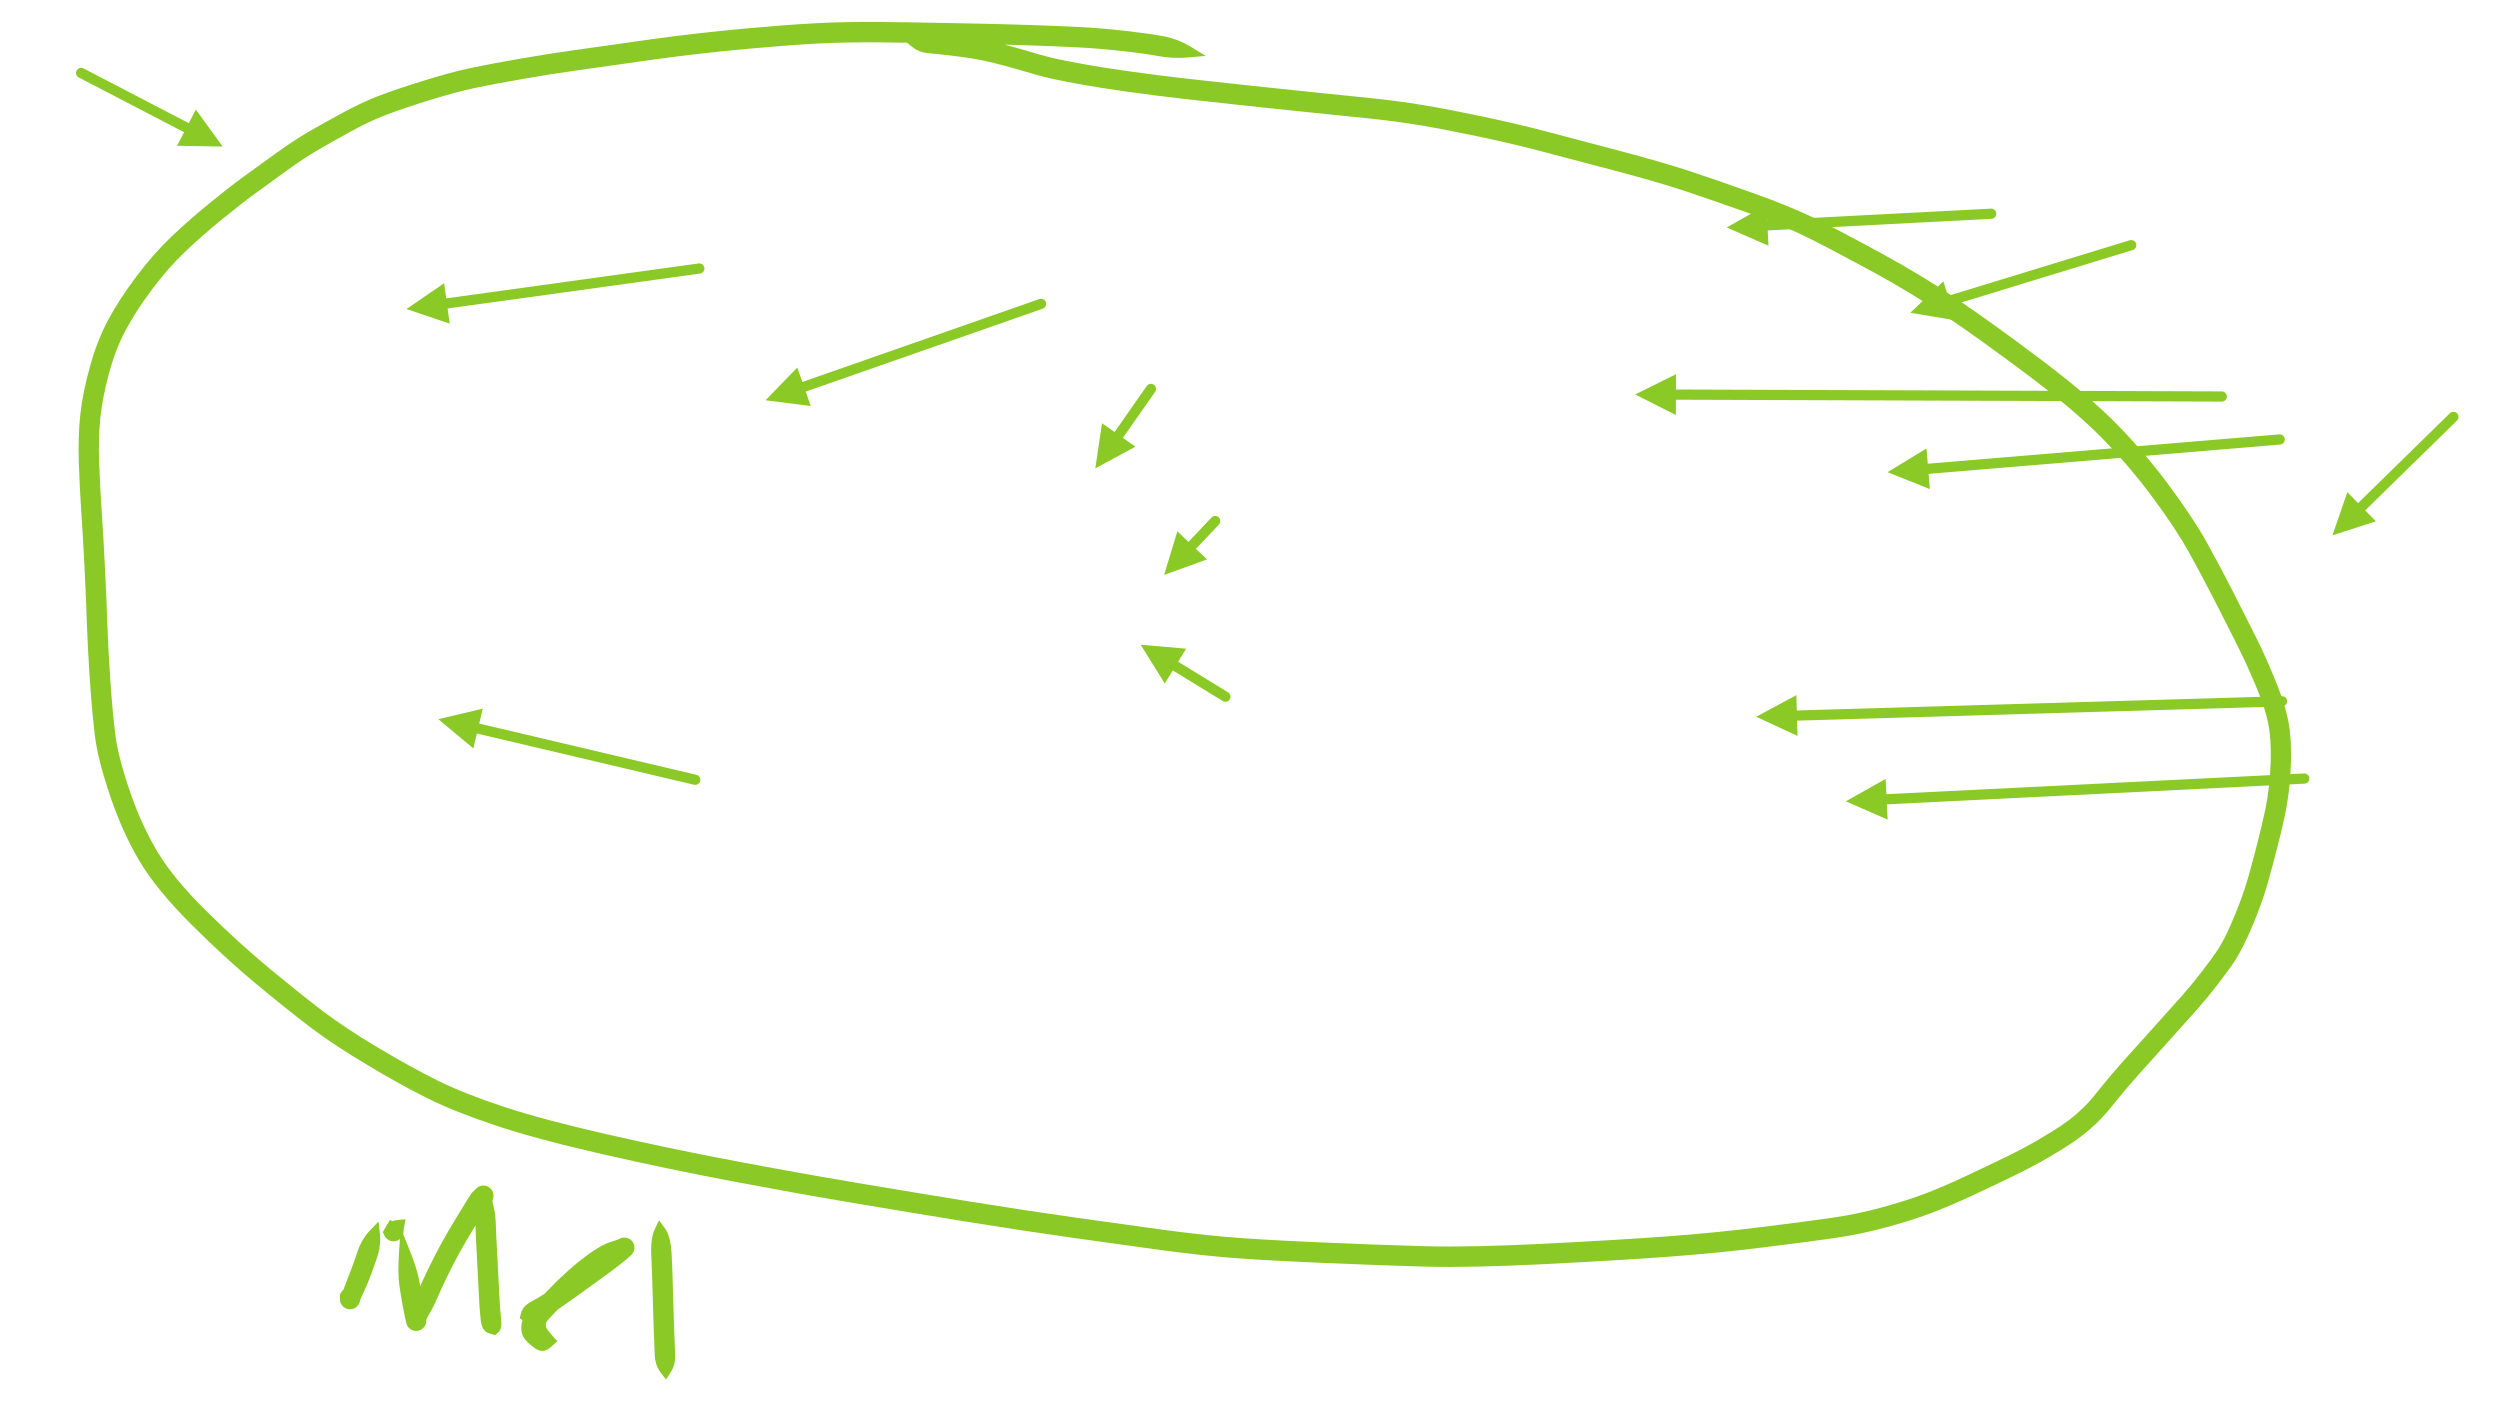 <svg width="980" height="551" xmlns="http://www.w3.org/2000/svg" xmlns:xlink="http://www.w3.org/1999/xlink">
<g><defs><marker id="582a8e35-8f4c-5f39-a055-07444d7c888e" viewBox="0 -5 10 10" refX="5" refY="0" markerWidth="4" markerHeight="4" orient="auto"><path fill="#8ac926" d="M0,-5L10,0L0,5"></path></marker></defs><line fill="transparent" stroke="#8ac926" stroke-width="4" stroke-linecap="round" x1="31.80" y1="28.59" x2="80.19" y2="53.75" marker-end="url(#582a8e35-8f4c-5f39-a055-07444d7c888e)"></line></g><g><defs><marker id="05170319-4290-c9a5-a908-a993b13e05a3" viewBox="0 -5 10 10" refX="5" refY="0" markerWidth="4" markerHeight="4" orient="auto"><path fill="#8ac926" d="M0,-5L10,0L0,5"></path></marker></defs><line fill="transparent" stroke="#8ac926" stroke-width="4" stroke-linecap="round" x1="274.14" y1="105.25" x2="167.26" y2="120.04" marker-end="url(#05170319-4290-c9a5-a908-a993b13e05a3)"></line></g><g><defs><marker id="9ffd1745-e294-0169-18e8-1c68ddc3cbef" viewBox="0 -5 10 10" refX="5" refY="0" markerWidth="4" markerHeight="4" orient="auto"><path fill="#8ac926" d="M0,-5L10,0L0,5"></path></marker></defs><line fill="transparent" stroke="#8ac926" stroke-width="4" stroke-linecap="round" x1="408.10" y1="119.11" x2="307.63" y2="154.26" marker-end="url(#9ffd1745-e294-0169-18e8-1c68ddc3cbef)"></line></g><g><defs><marker id="ea48aabd-ed1d-c5c4-af34-9a9354ff7ea9" viewBox="0 -5 10 10" refX="5" refY="0" markerWidth="4" markerHeight="4" orient="auto"><path fill="#8ac926" d="M0,-5L10,0L0,5"></path></marker></defs><line fill="transparent" stroke="#8ac926" stroke-width="4" stroke-linecap="round" x1="451.17" y1="152.46" x2="433.95" y2="177.05" marker-end="url(#ea48aabd-ed1d-c5c4-af34-9a9354ff7ea9)"></line></g><g><defs><marker id="bca611f6-187a-8100-56dc-9dc5e0ab1a2c" viewBox="0 -5 10 10" refX="5" refY="0" markerWidth="4" markerHeight="4" orient="auto"><path fill="#8ac926" d="M0,-5L10,0L0,5"></path></marker></defs><line fill="transparent" stroke="#8ac926" stroke-width="4" stroke-linecap="round" x1="476.36" y1="204.26" x2="461.83" y2="219.58" marker-end="url(#bca611f6-187a-8100-56dc-9dc5e0ab1a2c)"></line></g><g><defs><marker id="f13196c2-8e99-89d9-0683-9da10aba36b9" viewBox="0 -5 10 10" refX="5" refY="0" markerWidth="4" markerHeight="4" orient="auto"><path fill="#8ac926" d="M0,-5L10,0L0,5"></path></marker></defs><line fill="transparent" stroke="#8ac926" stroke-width="4" stroke-linecap="round" x1="480.35" y1="273.10" x2="453.96" y2="256.92" marker-end="url(#f13196c2-8e99-89d9-0683-9da10aba36b9)"></line></g><g><defs><marker id="3c1ae116-6b9c-d401-332b-4c1123e76935" viewBox="0 -5 10 10" refX="5" refY="0" markerWidth="4" markerHeight="4" orient="auto"><path fill="#8ac926" d="M0,-5L10,0L0,5"></path></marker></defs><line fill="transparent" stroke="#8ac926" stroke-width="4" stroke-linecap="round" x1="272.52" y1="305.67" x2="179.60" y2="283.75" marker-end="url(#3c1ae116-6b9c-d401-332b-4c1123e76935)"></line></g><g><defs><marker id="3302d80e-e9cc-5661-a8d5-94e032007298" viewBox="0 -5 10 10" refX="5" refY="0" markerWidth="4" markerHeight="4" orient="auto"><path fill="#8ac926" d="M0,-5L10,0L0,5"></path></marker></defs><line fill="transparent" stroke="#8ac926" stroke-width="4" stroke-linecap="round" x1="780.55" y1="83.78" x2="684.85" y2="88.76" marker-end="url(#3302d80e-e9cc-5661-a8d5-94e032007298)"></line></g><g><defs><marker id="6064281e-ea29-20ba-39ce-e4433e8ff480" viewBox="0 -5 10 10" refX="5" refY="0" markerWidth="4" markerHeight="4" orient="auto"><path fill="#8ac926" d="M0,-5L10,0L0,5"></path></marker></defs><line fill="transparent" stroke="#8ac926" stroke-width="4" stroke-linecap="round" x1="835.45" y1="96.09" x2="756.49" y2="120.26" marker-end="url(#6064281e-ea29-20ba-39ce-e4433e8ff480)"></line></g><g><defs><marker id="26a4f4c8-3910-aa30-c4cb-f89dcd7679f1" viewBox="0 -5 10 10" refX="5" refY="0" markerWidth="4" markerHeight="4" orient="auto"><path fill="#8ac926" d="M0,-5L10,0L0,5"></path></marker></defs><line fill="transparent" stroke="#8ac926" stroke-width="4" stroke-linecap="round" x1="870.94" y1="155.43" x2="648.97" y2="154.66" marker-end="url(#26a4f4c8-3910-aa30-c4cb-f89dcd7679f1)"></line></g><g><defs><marker id="ec405853-ca89-84b8-be58-37af06d88a21" viewBox="0 -5 10 10" refX="5" refY="0" markerWidth="4" markerHeight="4" orient="auto"><path fill="#8ac926" d="M0,-5L10,0L0,5"></path></marker></defs><line fill="transparent" stroke="#8ac926" stroke-width="4" stroke-linecap="round" x1="893.64" y1="172.27" x2="747.88" y2="184.43" marker-end="url(#ec405853-ca89-84b8-be58-37af06d88a21)"></line></g><g><defs><marker id="7c66b2ea-8911-3030-54b1-d8dd2ab28384" viewBox="0 -5 10 10" refX="5" refY="0" markerWidth="4" markerHeight="4" orient="auto"><path fill="#8ac926" d="M0,-5L10,0L0,5"></path></marker></defs><line fill="transparent" stroke="#8ac926" stroke-width="4" stroke-linecap="round" x1="961.74" y1="163.43" x2="920.04" y2="204.24" marker-end="url(#7c66b2ea-8911-3030-54b1-d8dd2ab28384)"></line></g><g><defs><marker id="19ff0f4e-86a1-8da1-44bd-5036794a507f" viewBox="0 -5 10 10" refX="5" refY="0" markerWidth="4" markerHeight="4" orient="auto"><path fill="#8ac926" d="M0,-5L10,0L0,5"></path></marker></defs><line fill="transparent" stroke="#8ac926" stroke-width="4" stroke-linecap="round" x1="894.58" y1="274.91" x2="696.41" y2="280.73" marker-end="url(#19ff0f4e-86a1-8da1-44bd-5036794a507f)"></line></g><g><defs><marker id="569f19c3-d797-91f2-bfb2-90f26d876696" viewBox="0 -5 10 10" refX="5" refY="0" markerWidth="4" markerHeight="4" orient="auto"><path fill="#8ac926" d="M0,-5L10,0L0,5"></path></marker></defs><line fill="transparent" stroke="#8ac926" stroke-width="4" stroke-linecap="round" x1="903.29" y1="305.19" x2="731.57" y2="313.71" marker-end="url(#569f19c3-d797-91f2-bfb2-90f26d876696)"></line></g><path fill="#8ac926" d="M 472.56 21.90 Q 472.56 21.90 466.30 22.49 460.04 23.07 454.41 22.03 448.78 20.98 439.55 19.96 430.31 18.94 421.59 18.51 412.87 18.08 400.97 17.71 389.06 17.34 379.84 17.19 370.61 17.03 356.89 16.76 343.16 16.48 332.01 16.67 320.86 16.86 306.68 17.99 292.51 19.12 283.22 20.09 273.94 21.05 265.51 22.12 257.08 23.18 246.13 24.77 235.18 26.36 226.16 27.60 217.13 28.83 205.51 30.85 193.88 32.86 186.22 34.47 178.56 36.09 168.09 39.35 157.62 42.62 151.06 45.14 144.49 47.66 136.74 51.96 128.99 56.25 124.23 59.03 119.46 61.80 112.75 66.62 106.05 71.45 100.13 75.77 94.21 80.09 86.57 86.35 78.92 92.61 72.30 98.94 65.68 105.27 59.43 113.68 53.17 122.09 49.22 129.50 45.27 136.91 42.72 146.39 40.17 155.87 39.34 163.77 38.51 171.67 38.88 181.60 39.25 191.53 39.87 200.48 40.50 209.43 41.14 222.48 41.79 235.54 42.07 244.37 42.34 253.19 43.22 266.21 44.10 279.23 45.21 287.99 46.31 296.74 50.89 310.10 55.46 323.45 61.78 333.99 68.10 344.53 80.99 357.23 93.88 369.93 105.88 379.85 117.88 389.76 126.51 396.34 135.15 402.91 148.24 410.72 161.34 418.53 171.59 423.60 181.83 428.67 197.34 433.81 212.84 438.94 238.16 444.70 263.47 450.46 288.31 455.15 313.14 459.85 335.30 463.58 357.45 467.32 379.37 470.87 401.28 474.43 422.49 477.42 443.71 480.42 456.28 482.12 468.85 483.81 480.47 484.85 492.10 485.89 516.81 486.98 541.53 488.06 559.23 488.53 576.94 488.99 606.19 487.50 635.45 486.01 654.06 484.62 672.68 483.23 690.76 480.98 708.85 478.74 718.50 477.32 728.16 475.91 737.49 473.36 746.83 470.82 753.93 468.16 761.03 465.51 770.20 461.22 779.37 456.93 786.37 453.51 793.37 450.10 798.98 446.82 804.59 443.54 807.94 441.28 811.28 439.02 814.00 436.65 816.72 434.28 818.52 432.32 820.31 430.37 823.73 426.06 827.15 421.76 831.96 416.36 836.78 410.96 844.06 402.91 851.35 394.86 855.55 390.09 859.75 385.31 863.32 380.61 866.89 375.92 868.75 373.22 870.62 370.51 872.46 366.81 874.29 363.11 876.23 358.34 878.17 353.57 879.73 348.97 881.29 344.36 883.96 334.16 886.62 323.96 888.05 317.10 889.47 310.23 889.97 301.75 890.48 293.26 889.63 286.53 888.77 279.80 885.04 270.68 881.30 261.56 877.37 253.68 873.45 245.80 868.13 235.41 862.82 225.03 857.88 216.16 852.94 207.29 843.84 194.99 834.74 182.69 824.03 171.77 813.32 160.86 795.21 147.26 777.10 133.66 763.32 124.30 749.53 114.94 733.92 106.45 718.31 97.95 708.59 93.11 698.86 88.27 684.31 83.11 669.75 77.94 659.44 74.54 649.12 71.14 631.92 66.61 614.72 62.08 603.74 59.19 592.77 56.30 579.61 53.52 566.46 50.74 556.73 49.11 547.01 47.48 535.21 46.28 523.40 45.07 513.48 44.06 503.56 43.06 489.38 41.53 475.21 40.00 464.15 38.76 453.09 37.52 441.90 35.94 430.72 34.35 424.12 33.16 417.52 31.96 413.59 31.13 409.67 30.31 405.69 29.17 401.71 28.03 398.04 26.95 394.37 25.87 389.64 24.69 384.90 23.52 381.05 22.91 377.19 22.31 372.32 21.73 367.45 21.15 363.86 20.85 360.27 20.54 357.57 18.37 354.86 16.19 354.86 16.19 354.86 16.18 354.86 16.18 354.86 16.17 357.91 14.37 360.95 12.57 364.67 12.89 368.40 13.21 373.42 13.81 378.45 14.41 382.64 15.08 386.83 15.76 391.73 16.98 396.63 18.19 400.27 19.27 403.92 20.34 407.62 21.41 411.32 22.48 415.13 23.28 418.94 24.09 425.39 25.26 431.85 26.43 442.91 28.00 453.98 29.57 465.02 30.81 476.06 32.05 490.22 33.57 504.37 35.10 514.29 36.10 524.22 37.11 536.28 38.35 548.33 39.59 558.22 41.25 568.11 42.91 581.46 45.74 594.81 48.56 605.78 51.45 616.76 54.34 634.19 58.94 651.62 63.55 662.03 66.98 672.44 70.41 687.43 75.76 702.41 81.11 712.28 86.02 722.14 90.93 738.08 99.63 754.02 108.32 767.97 117.80 781.91 127.27 800.47 141.26 819.02 155.26 830.10 166.59 841.17 177.93 850.55 190.66 859.93 203.40 864.93 212.39 869.94 221.39 875.28 231.81 880.61 242.24 884.67 250.41 888.72 258.58 892.71 268.67 896.70 278.76 897.58 286.25 898.46 293.73 897.88 302.79 897.30 311.84 895.83 318.92 894.36 325.99 891.61 336.46 888.86 346.93 887.22 351.76 885.58 356.59 883.51 361.64 881.44 366.69 879.32 370.87 877.20 375.06 875.23 377.91 873.25 380.76 869.50 385.68 865.76 390.59 861.52 395.41 857.28 400.23 850.01 408.26 842.75 416.29 838.08 421.52 833.41 426.75 829.80 431.27 826.18 435.79 824.07 438.06 821.96 440.33 818.86 442.99 815.76 445.65 812.19 448.05 808.62 450.45 802.75 453.87 796.88 457.29 789.82 460.73 782.76 464.17 773.29 468.59 763.82 473.01 756.37 475.77 748.92 478.53 739.12 481.18 729.32 483.83 719.58 485.25 709.83 486.68 691.55 488.94 673.28 491.21 654.56 492.60 635.85 494.00 606.29 495.49 576.73 496.99 558.95 496.52 541.17 496.06 516.28 494.96 491.38 493.86 479.58 492.80 467.78 491.74 455.18 490.04 442.59 488.34 421.29 485.33 400.00 482.33 378.06 478.77 356.12 475.21 333.89 471.46 311.65 467.71 286.67 462.99 261.70 458.26 236.01 452.40 210.32 446.54 194.30 441.19 178.28 435.84 167.76 430.62 157.24 425.40 143.77 417.34 130.30 409.28 121.54 402.60 112.78 395.93 100.51 385.77 88.24 375.61 74.76 362.14 61.27 348.67 54.58 337.36 47.90 326.06 43.14 311.92 38.38 297.78 37.25 288.77 36.12 279.77 35.23 266.60 34.35 253.44 34.07 244.69 33.80 235.94 33.16 222.96 32.51 209.98 31.88 200.89 31.25 191.81 30.90 181.32 30.56 170.83 31.50 162.30 32.45 153.77 35.33 143.47 38.21 133.17 42.48 125.24 46.76 117.31 53.45 108.40 60.14 99.50 67.00 92.96 73.86 86.42 81.68 80.03 89.49 73.63 95.44 69.29 101.38 64.95 108.41 59.92 115.44 54.88 120.28 52.07 125.13 49.25 133.37 44.72 141.62 40.19 148.43 37.59 155.24 34.98 166.08 31.62 176.91 28.26 184.71 26.62 192.52 24.98 204.28 22.94 216.05 20.91 225.04 19.68 234.03 18.45 245.05 16.85 256.07 15.25 264.59 14.17 273.11 13.10 282.49 12.12 291.87 11.14 306.30 10.00 320.73 8.86 332.02 8.67 343.32 8.48 357.04 8.76 370.75 9.03 380.03 9.19 389.31 9.35 401.29 9.72 413.27 10.09 422.23 10.54 431.19 10.99 440.72 12.05 450.24 13.12 456.05 14.20 461.86 15.28 467.21 18.58 472.57 21.88 472.56 21.89 Z"></path><path fill="#8ac926" d="M 137.36 503.40 Q 137.36 503.40 139.31 505.13 141.26 506.86 141.23 508.10 141.21 509.35 141.14 509.83 141.07 510.31 140.89 510.76 140.71 511.20 140.42 511.59 140.14 511.98 139.77 512.30 139.41 512.61 138.97 512.82 138.54 513.04 138.07 513.14 137.60 513.25 137.12 513.23 136.64 513.22 136.17 513.10 135.71 512.97 135.28 512.74 134.86 512.51 134.51 512.18 134.16 511.85 133.89 511.45 133.63 511.04 133.46 510.59 133.30 510.14 133.26 509.66 133.21 509.18 134.00 507.15 134.78 505.13 135.60 502.99 136.43 500.86 137.53 497.97 138.63 495.08 140.25 490.36 141.86 485.63 145.12 482.23 148.38 478.82 148.38 478.82 148.39 478.82 148.39 478.82 148.40 478.82 148.91 483.53 149.43 488.23 147.77 493.08 146.10 497.93 145.00 500.83 143.89 503.73 142.55 506.54 141.21 509.35 141.14 509.83 141.07 510.31 140.89 510.75 140.71 511.20 140.43 511.59 140.14 511.98 139.77 512.29 139.41 512.61 138.97 512.82 138.54 513.04 138.07 513.14 137.60 513.25 137.12 513.23 136.64 513.22 136.17 513.10 135.71 512.97 135.29 512.74 134.86 512.51 134.51 512.18 134.16 511.85 133.89 511.45 133.63 511.05 133.46 510.59 133.30 510.14 133.26 509.66 133.21 509.18 133.24 507.91 133.26 506.64 135.30 505.02 137.34 503.40 137.35 503.40 Z"></path><path fill="#8ac926" d="M 152.90 478.18 Q 152.90 478.18 155.03 479.48 157.16 480.78 157.68 481.38 158.20 481.97 158.22 482.45 158.24 482.93 158.15 483.40 158.05 483.88 157.85 484.31 157.64 484.75 157.34 485.12 157.03 485.50 156.65 485.79 156.26 486.08 155.82 486.27 155.38 486.46 154.90 486.54 154.43 486.62 153.95 486.58 153.47 486.54 153.01 486.39 152.55 486.24 152.14 485.98 151.73 485.72 151.40 485.38 151.06 485.03 150.82 484.61 150.58 484.20 150.45 483.73 150.31 483.27 151.37 480.95 152.42 478.62 155.71 478.27 158.99 477.92 158.99 477.92 158.99 477.93 159.00 477.93 159.00 477.94 158.60 479.95 158.20 481.97 158.22 482.45 158.24 482.93 158.15 483.40 158.05 483.88 157.85 484.31 157.64 484.75 157.34 485.12 157.03 485.50 156.65 485.79 156.27 486.08 155.82 486.27 155.38 486.46 154.90 486.54 154.43 486.62 153.95 486.58 153.47 486.54 153.01 486.39 152.55 486.24 152.14 485.98 151.73 485.72 151.40 485.38 151.06 485.03 150.82 484.61 150.58 484.20 150.45 483.73 150.31 483.27 150.09 483.21 149.86 483.15 151.37 480.67 152.88 478.19 152.89 478.19 Z"></path><path fill="#8ac926" d="M 157.09 481.44 Q 157.09 481.44 160.42 489.67 163.74 497.90 164.48 502.81 165.22 507.72 165.76 510.59 166.30 513.46 166.69 515.25 167.08 517.03 167.11 517.52 167.14 518.00 167.05 518.47 166.97 518.95 166.77 519.39 166.57 519.83 166.28 520.21 165.98 520.59 165.60 520.88 165.22 521.18 164.78 521.38 164.34 521.58 163.87 521.67 163.39 521.75 162.91 521.73 162.43 521.70 161.97 521.55 161.51 521.41 161.10 521.16 160.68 520.91 160.34 520.57 160.00 520.23 159.75 519.82 159.50 519.41 159.36 518.95 159.21 518.49 159.96 516.10 160.71 513.71 161.72 511.29 162.73 508.87 163.99 505.84 165.25 502.81 168.01 497.11 170.78 491.42 173.38 486.74 175.99 482.06 179.01 477.13 182.03 472.21 183.44 469.89 184.86 467.58 185.46 467.10 186.07 466.61 186.37 466.23 186.67 465.85 187.05 465.56 187.43 465.26 187.87 465.07 188.31 464.87 188.78 464.78 189.26 464.70 189.74 464.73 190.22 464.76 190.68 464.90 191.14 465.05 191.55 465.30 191.96 465.55 192.30 465.89 192.64 466.24 192.89 466.65 193.14 467.06 193.28 467.52 193.42 467.98 193.45 468.46 193.48 468.95 193.39 469.42 193.30 469.89 193.10 470.33 192.90 470.77 193.57 473.34 194.24 475.92 194.37 480.18 194.50 484.44 194.97 492.70 195.43 500.97 195.70 507.10 195.98 513.23 196.44 517.03 196.90 520.84 195.49 522.11 194.07 523.37 194.07 523.38 194.07 523.38 194.07 523.38 194.07 523.38 194.07 523.38 194.07 523.38 194.07 523.38 194.07 523.38 194.07 523.38 194.07 523.38 194.07 523.38 194.07 523.39 194.07 523.39 194.06 523.39 194.06 523.39 194.06 523.39 194.06 523.38 194.06 523.38 194.06 523.38 194.06 523.38 194.06 523.38 194.06 523.38 194.06 523.38 194.06 523.38 194.06 523.38 194.05 523.38 194.06 523.38 194.06 523.38 194.07 523.37 194.07 523.37 194.07 523.38 194.07 523.38 194.07 523.38 194.07 523.38 194.07 523.38 194.07 523.38 194.07 523.38 194.07 523.38 194.07 523.38 194.07 523.38 194.07 523.38 194.07 523.39 194.07 523.39 194.06 523.39 194.06 523.39 194.06 523.39 194.06 523.38 194.06 523.38 194.06 523.38 194.06 523.38 194.06 523.38 194.06 523.38 194.06 523.38 194.06 523.38 194.06 523.38 194.05 523.38 191.50 522.59 188.96 521.79 188.47 517.69 187.98 513.58 187.71 507.50 187.44 501.41 186.97 493.05 186.51 484.68 186.38 480.47 186.25 476.26 186.20 474.01 186.14 471.76 186.11 469.19 186.07 466.61 186.37 466.23 186.67 465.85 187.05 465.56 187.43 465.26 187.87 465.07 188.31 464.87 188.78 464.78 189.26 464.70 189.74 464.73 190.22 464.76 190.68 464.90 191.14 465.05 191.55 465.30 191.96 465.55 192.30 465.89 192.64 466.23 192.89 466.65 193.14 467.06 193.28 467.52 193.42 467.98 193.45 468.46 193.48 468.95 193.39 469.42 193.30 469.89 193.10 470.33 192.90 470.77 192.24 471.31 191.59 471.86 190.22 474.12 188.85 476.39 185.91 481.17 182.98 485.95 180.47 490.44 177.97 494.92 175.30 500.40 172.64 505.88 171.37 508.92 170.11 511.96 168.59 514.50 167.08 517.03 167.11 517.52 167.14 518.00 167.05 518.47 166.97 518.95 166.77 519.39 166.57 519.83 166.28 520.21 165.98 520.59 165.60 520.88 165.22 521.18 164.78 521.38 164.34 521.58 163.87 521.67 163.39 521.75 162.91 521.73 162.43 521.70 161.97 521.55 161.51 521.41 161.10 521.16 160.68 520.91 160.34 520.57 160.00 520.23 159.75 519.82 159.50 519.41 159.36 518.95 159.21 518.49 158.82 516.71 158.43 514.93 157.87 511.92 157.31 508.92 156.58 504.03 155.84 499.15 156.46 490.30 157.07 481.44 157.08 481.44 Z"></path><path fill="#8ac926" d="M 203.71 516.75 Q 203.71 516.75 204.36 514.37 205.02 511.99 208.32 510.20 211.62 508.42 214.21 506.68 216.81 504.93 222.52 500.82 228.23 496.70 232.12 493.88 236.01 491.05 238.27 489.26 240.54 487.46 241.40 486.70 242.25 485.94 242.66 485.69 243.07 485.44 243.53 485.30 243.99 485.15 244.47 485.12 244.96 485.09 245.43 485.17 245.90 485.26 246.35 485.45 246.79 485.65 247.17 485.95 247.55 486.24 247.85 486.62 248.15 487.00 248.35 487.44 248.55 487.87 248.63 488.35 248.72 488.82 248.70 489.30 248.67 489.79 248.53 490.25 248.39 490.71 248.14 491.12 247.89 491.53 247.55 491.88 247.21 492.22 245.03 492.90 242.86 493.58 237.34 497.11 231.83 500.64 227.98 504.10 224.14 507.55 220.42 511.44 216.70 515.32 214.89 517.30 213.09 519.28 214.76 521.43 216.43 523.59 217.47 524.65 218.50 525.72 218.51 525.72 218.51 525.73 218.51 525.73 218.51 525.74 215.70 528.25 212.89 530.77 209.69 528.49 206.48 526.21 205.33 524.37 204.17 522.53 204.36 519.93 204.55 517.32 205.86 515.60 207.18 513.88 209.05 511.83 210.93 509.78 214.86 505.69 218.80 501.59 222.99 497.86 227.19 494.12 231.61 491.02 236.04 487.92 239.14 486.93 242.25 485.95 242.66 485.69 243.07 485.44 243.53 485.30 243.99 485.15 244.47 485.12 244.96 485.09 245.43 485.17 245.90 485.26 246.35 485.45 246.79 485.65 247.17 485.94 247.55 486.24 247.85 486.62 248.15 487.00 248.35 487.44 248.55 487.87 248.63 488.35 248.72 488.82 248.70 489.30 248.67 489.78 248.53 490.25 248.39 490.71 248.14 491.12 247.89 491.53 247.55 491.88 247.21 492.22 246.36 492.98 245.51 493.73 243.11 495.63 240.71 497.52 236.81 500.36 232.91 503.20 227.09 507.39 221.26 511.58 218.39 513.49 215.52 515.41 211.69 517.44 207.85 519.47 205.78 518.12 203.72 516.77 203.71 516.76 Z"></path><path fill="#8ac926" d="M 258.37 478.38 Q 258.37 478.38 260.66 481.49 262.94 484.60 263.29 491.81 263.64 499.02 263.78 505.20 263.93 511.39 264.20 519.15 264.46 526.92 264.66 530.91 264.87 534.89 262.98 537.84 261.09 540.78 261.08 540.78 261.08 540.78 261.07 540.78 261.07 540.78 258.97 538.04 256.88 535.30 256.67 531.25 256.47 527.20 256.20 519.39 255.93 511.58 255.79 505.49 255.64 499.40 255.31 492.36 254.98 485.32 256.66 481.85 258.35 478.38 258.36 478.38 Z"></path>
</svg>